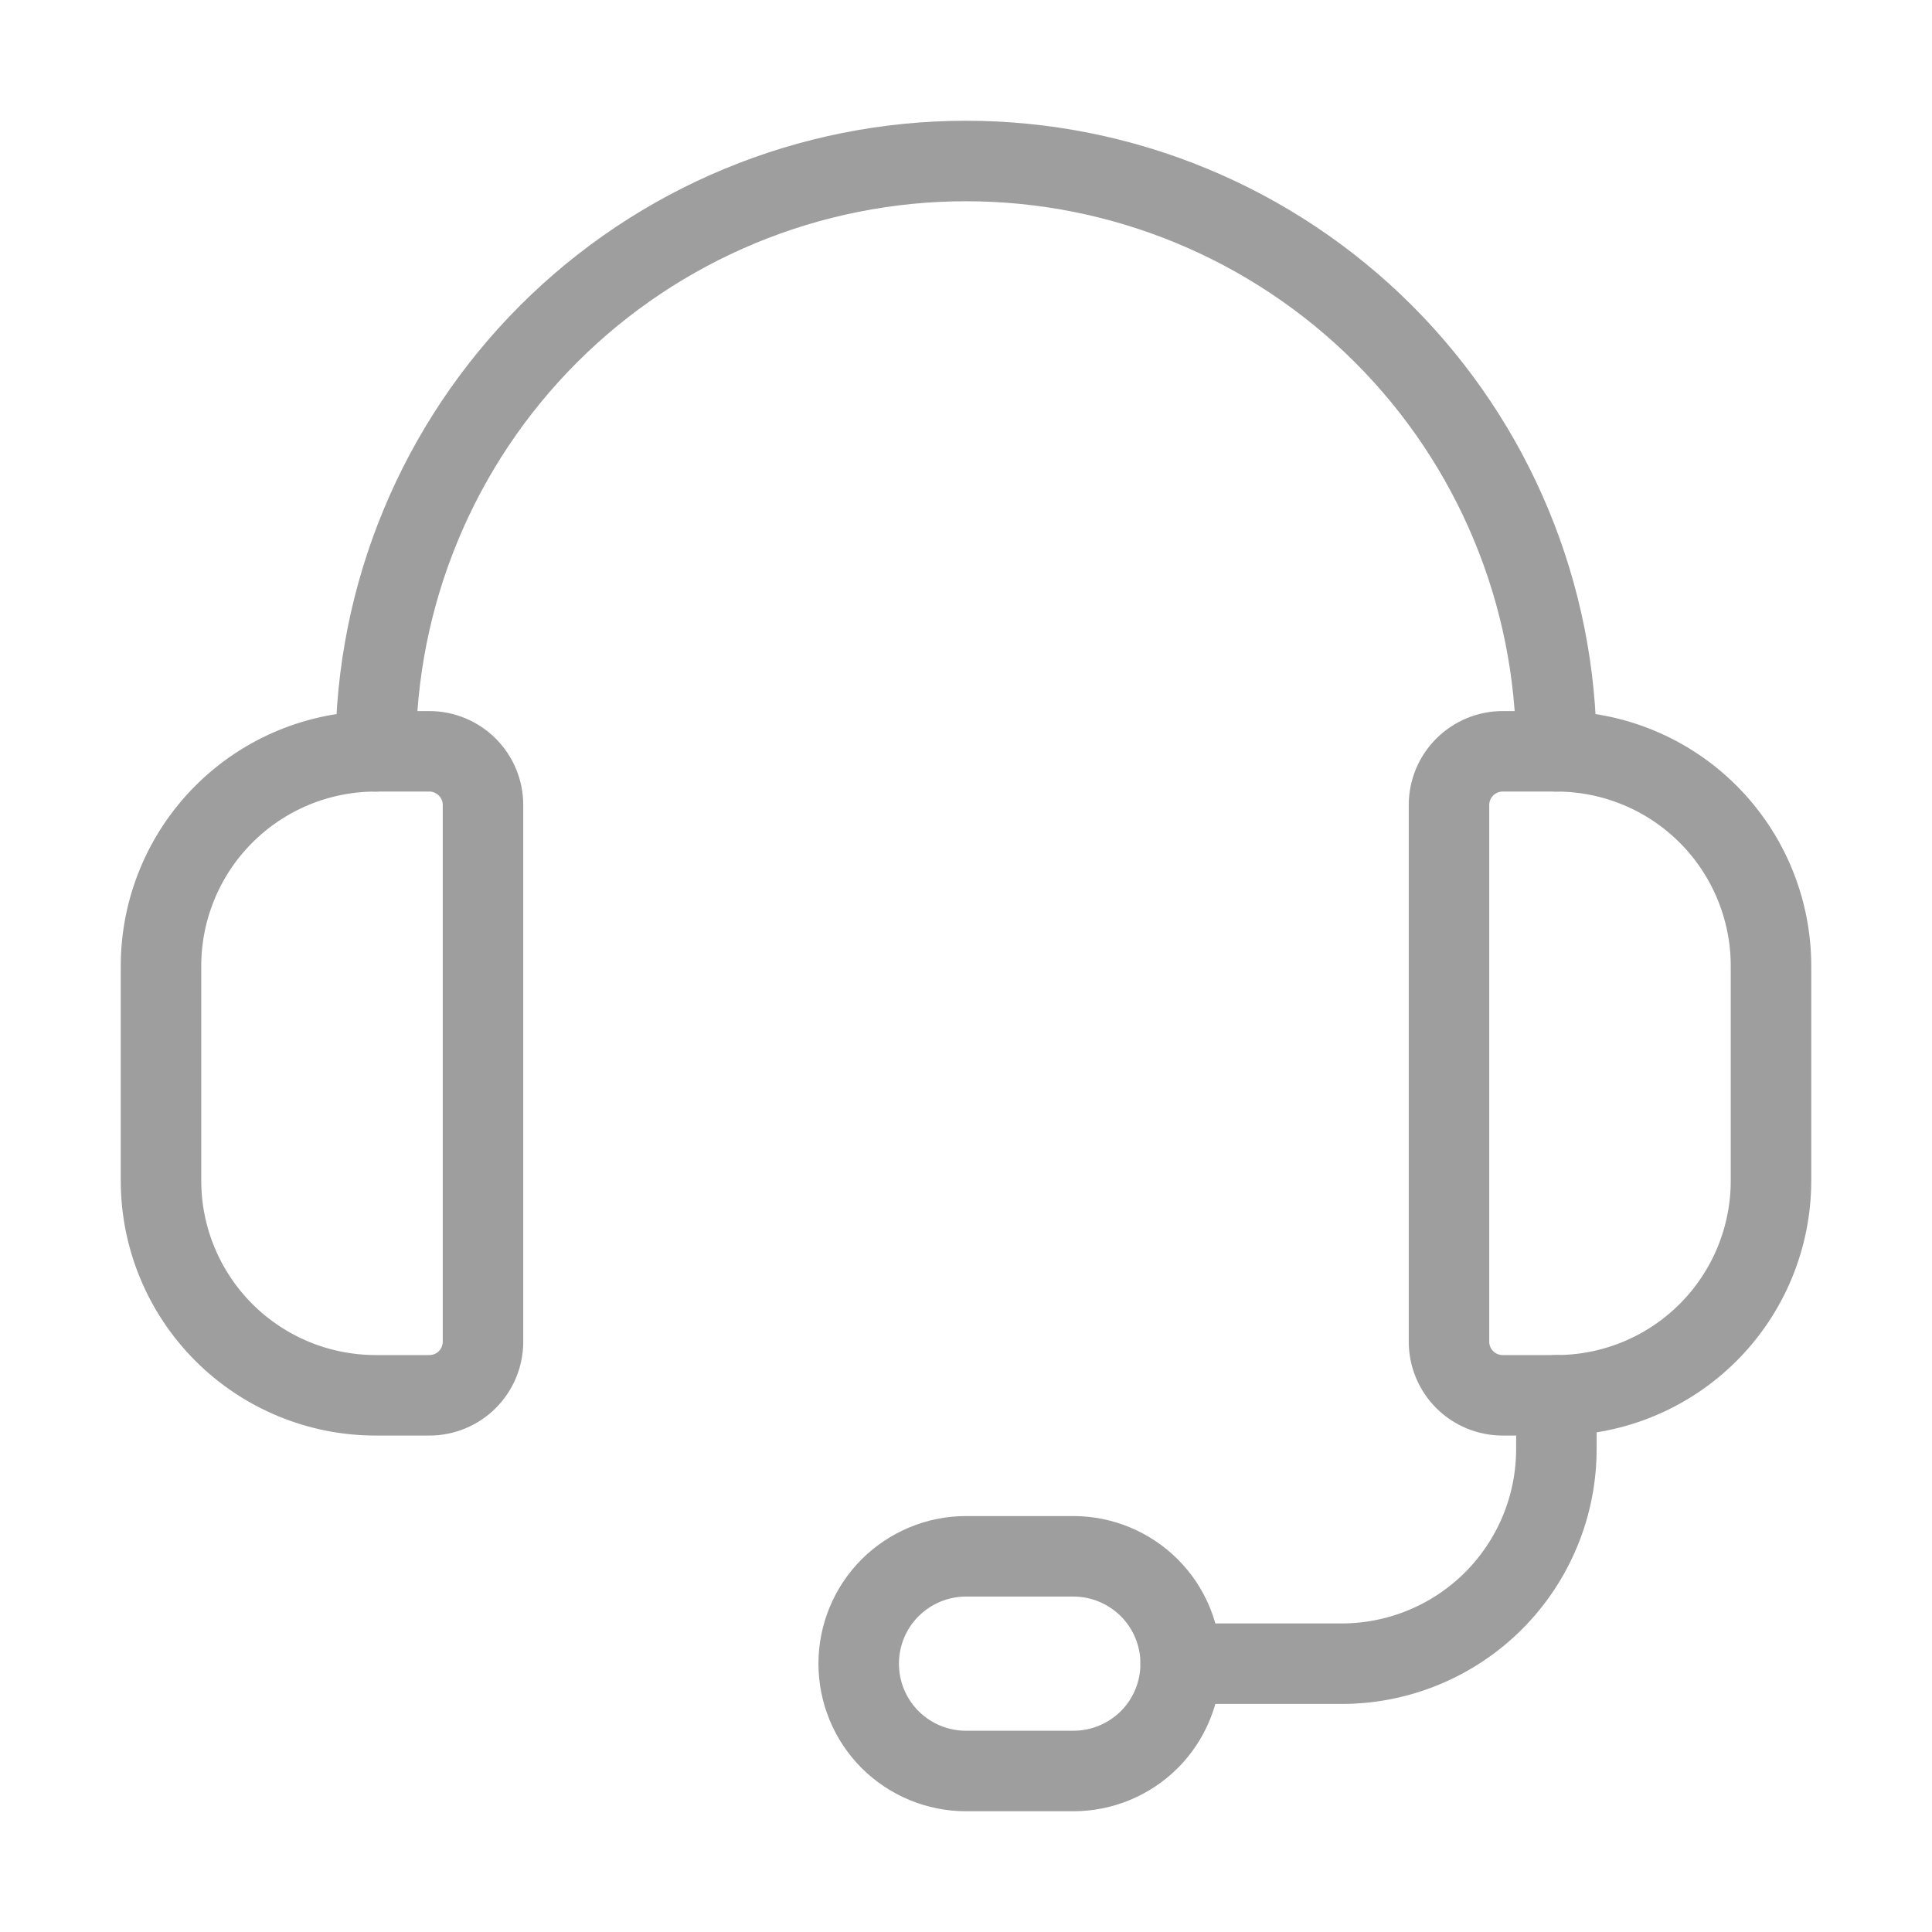 <svg width="24" height="24" viewBox="0 0 24 24" fill="none" xmlns="http://www.w3.org/2000/svg">
<path d="M5.333 17.333H4.667C3.959 17.333 3.281 17.052 2.781 16.552C2.281 16.052 2 15.374 2 14.667V12C2 11.293 2.281 10.614 2.781 10.114C3.281 9.614 3.959 9.333 4.667 9.333H5.333C5.51 9.333 5.68 9.404 5.805 9.529C5.93 9.654 6 9.823 6 10V16.667C6 16.843 5.93 17.013 5.805 17.138C5.68 17.263 5.51 17.333 5.333 17.333Z" stroke="#9E9E9E" stroke-linecap="round" stroke-linejoin="round"/>
<path d="M19.333 17.333H18.667C18.49 17.333 18.32 17.263 18.195 17.138C18.07 17.013 18 16.843 18 16.667V10C18 9.823 18.07 9.654 18.195 9.529C18.32 9.404 18.49 9.333 18.667 9.333H19.333C20.041 9.333 20.719 9.614 21.219 10.114C21.719 10.614 22 11.293 22 12V14.667C22 15.374 21.719 16.052 21.219 16.552C20.719 17.052 20.041 17.333 19.333 17.333Z" stroke="#9E9E9E" stroke-linecap="round" stroke-linejoin="round"/>
<path d="M4.667 9.333C4.667 7.388 5.44 5.523 6.815 4.148C8.19 2.773 10.055 2 12 2C13.945 2 15.81 2.773 17.186 4.148C18.561 5.523 19.334 7.388 19.334 9.333" stroke="#9E9E9E" stroke-linecap="round" stroke-linejoin="round"/>
<path d="M14.667 20.667H16.667C17.374 20.667 18.052 20.386 18.553 19.886C19.053 19.386 19.334 18.707 19.334 18V17.333" stroke="#9E9E9E" stroke-linecap="round" stroke-linejoin="round"/>
<path d="M13.334 22H12C11.647 22 11.308 21.86 11.057 21.61C10.807 21.36 10.667 21.02 10.667 20.667C10.667 20.313 10.807 19.974 11.057 19.724C11.308 19.474 11.647 19.333 12 19.333H13.334C13.687 19.333 14.026 19.474 14.277 19.724C14.527 19.974 14.667 20.313 14.667 20.667C14.667 21.02 14.527 21.36 14.277 21.61C14.026 21.86 13.687 22 13.334 22Z" stroke="#9E9E9E" stroke-linecap="round" stroke-linejoin="round"/>
</svg>

